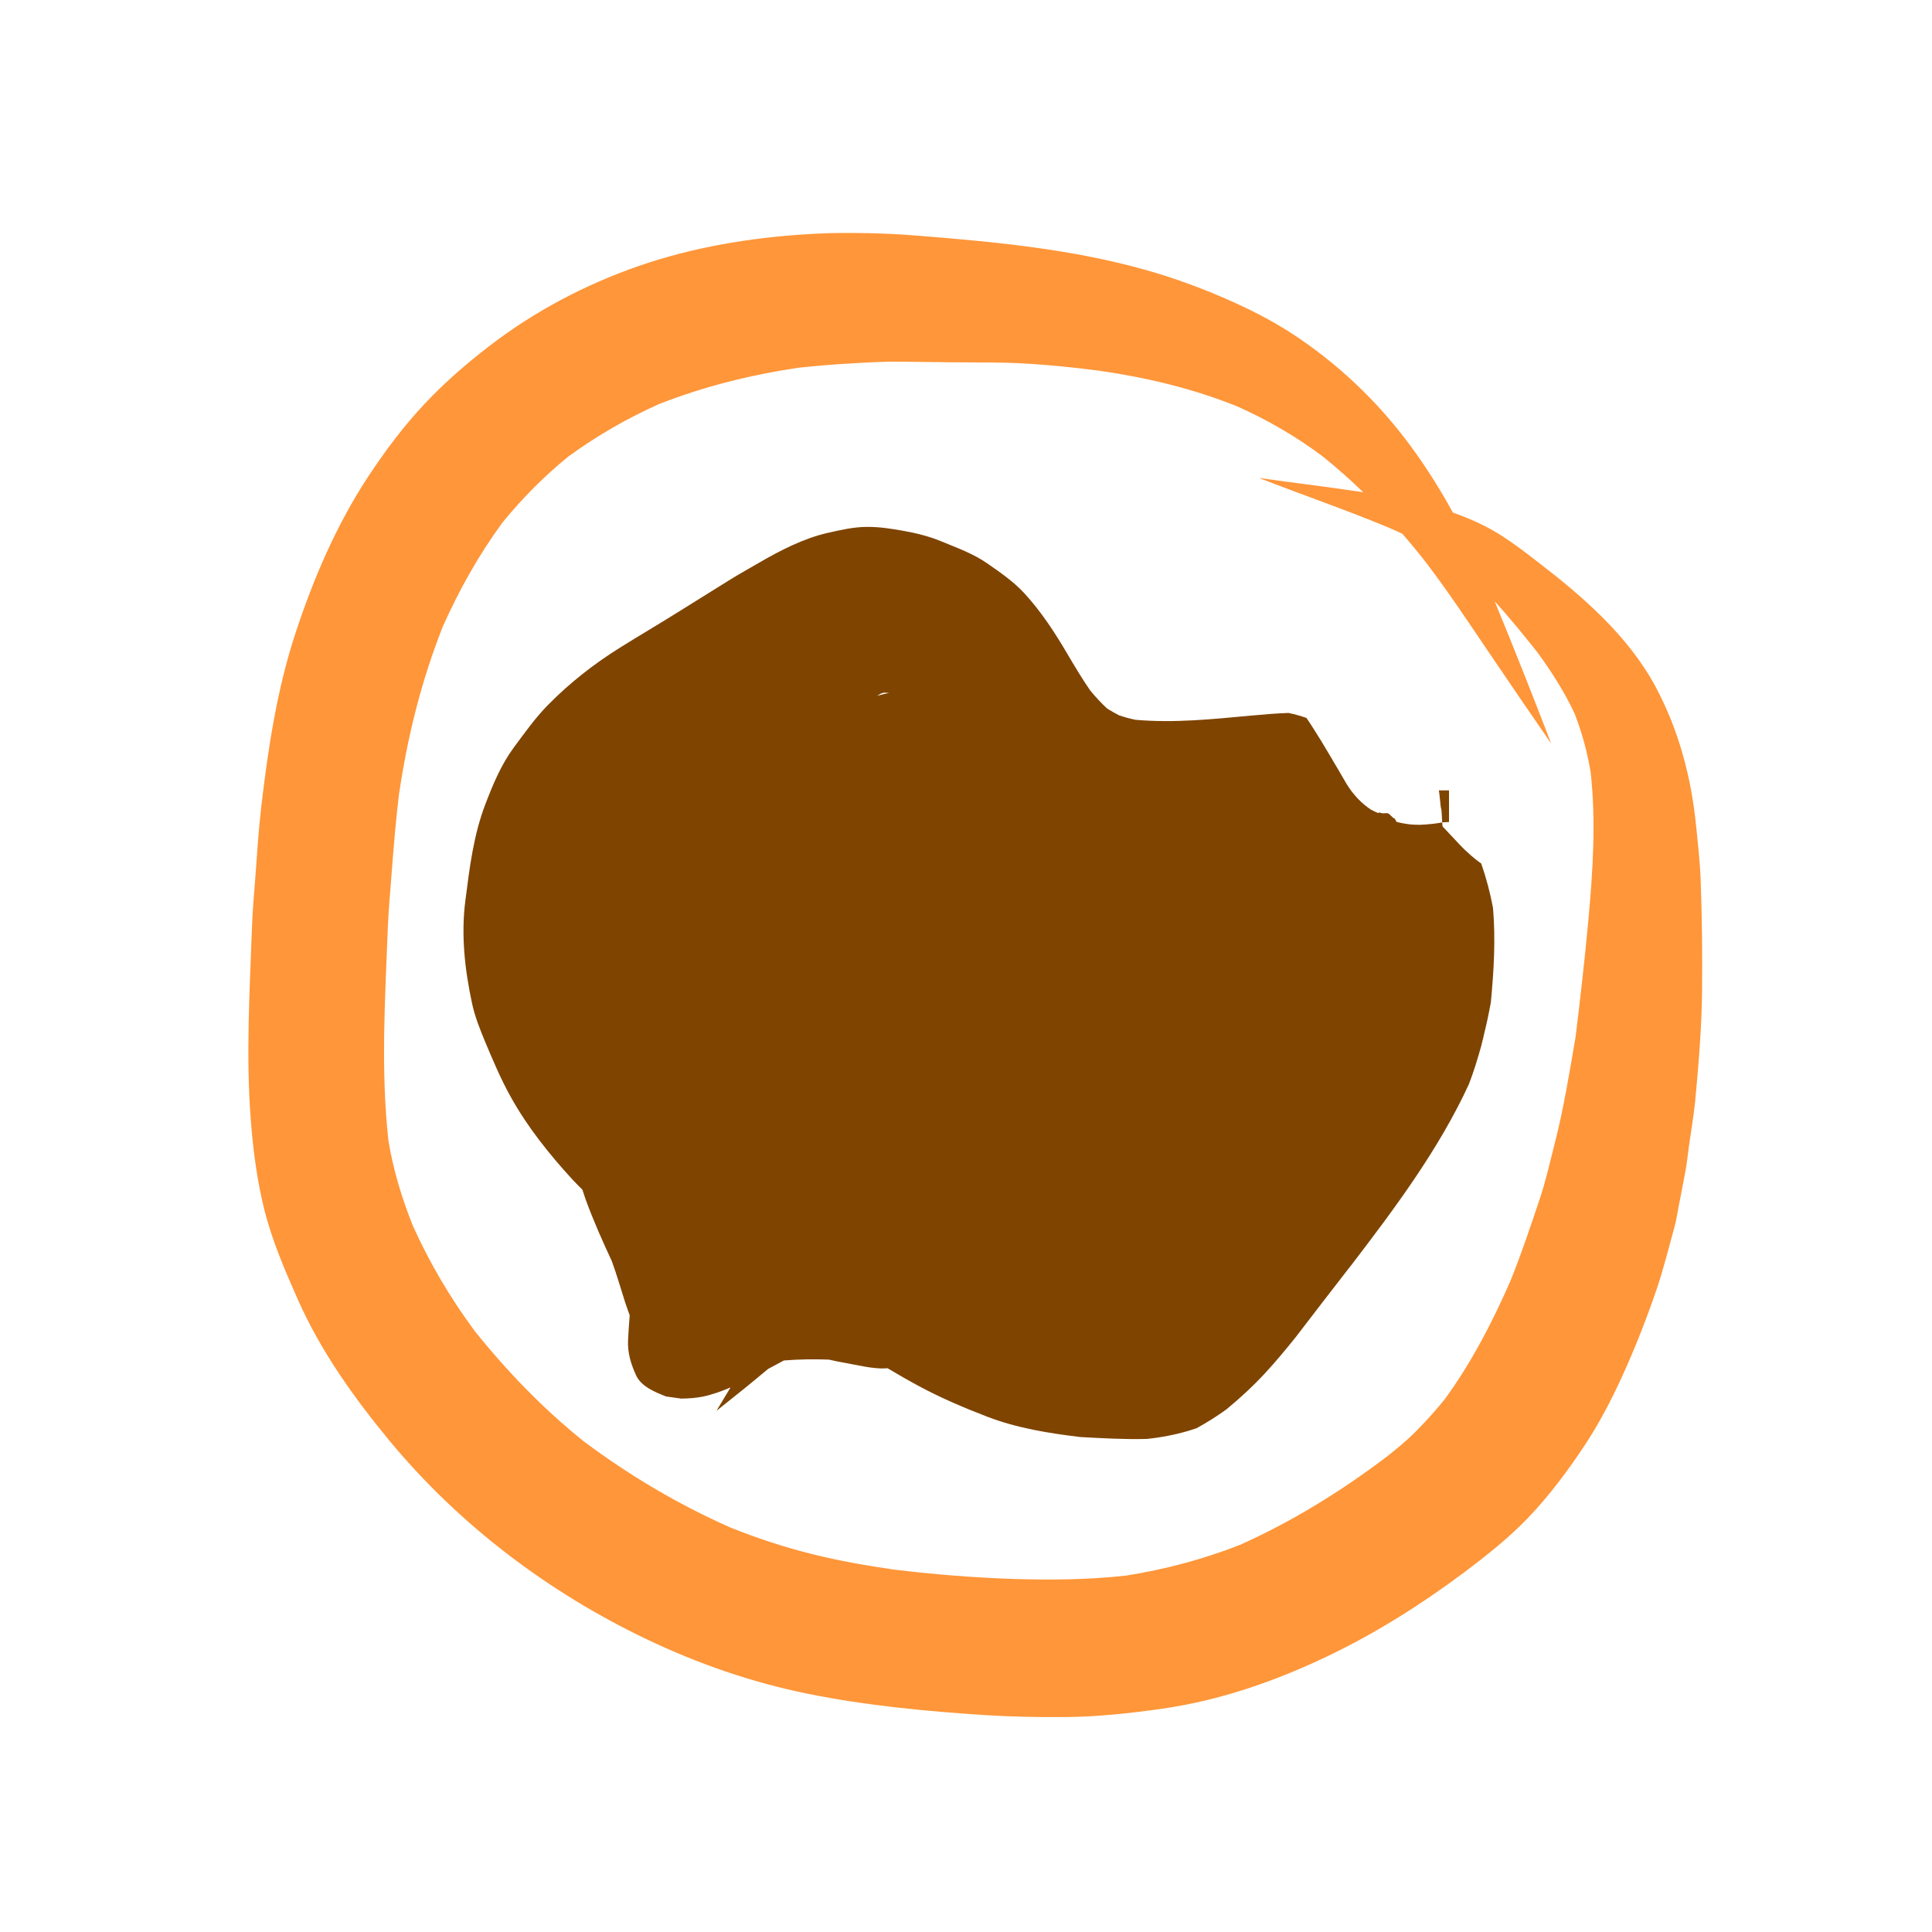 <?xml version="1.0" encoding="utf-8"?>
<!-- Generator: Adobe Illustrator 15.0.0, SVG Export Plug-In . SVG Version: 6.00 Build 0)  -->
<!DOCTYPE svg PUBLIC "-//W3C//DTD SVG 1.1//EN" "http://www.w3.org/Graphics/SVG/1.1/DTD/svg11.dtd">
<svg version="1.1" id="Capa_1" xmlns="http://www.w3.org/2000/svg" xmlns:xlink="http://www.w3.org/1999/xlink" x="0px" y="0px"
	 width="44px" height="44px" viewBox="0 0 44 44" enable-background="new 0 0 44 44" xml:space="preserve">
<g id="Capa_1_1_">
	<path fill="#7F4400" d="M34.002,20.676c-0.064-0.343-0.154-0.679-0.268-1.01c-0.082-0.056-0.158-0.118-0.234-0.184
		c-0.041-0.036-0.082-0.073-0.122-0.112c-0.004-0.004-0.009-0.007-0.013-0.011c-0.047-0.044-0.09-0.09-0.135-0.137
		c-0.125-0.133-0.25-0.265-0.375-0.399c-0.01-0.011-0.021-0.385-0.031-0.396C32.805,18.406,32.784,18,32.764,18H33v0.721
		c0,0.001-0.135,0.005-0.143,0.007c-0.058,0.014-0.174,0.026-0.23,0.035c-0.014,0.002-0.057,0.004-0.07,0.006
		c-0.06,0.007-0.134,0.012-0.193,0.014c-0.006,0-0.02,0.001-0.023,0.001c-0.066,0-0.138-0.001-0.203-0.007
		c-0.012-0.001-0.023-0.003-0.037-0.004c-0.055-0.006-0.108-0.015-0.162-0.025c-0.043-0.008-0.088-0.018-0.129-0.03
		c-0.018-0.004-0.033-0.072-0.051-0.077c-0.057-0.017-0.113-0.122-0.169-0.122h-0.001c-0.057,0-0.111,0.014-0.166-0.014
		c-0.015-0.007-0.027,0.017-0.042,0.009c-0.041-0.022-0.081-0.031-0.12-0.057c-0.015-0.009-0.027-0.01-0.041-0.019
		c-0.101-0.069-0.195-0.145-0.281-0.234c-0.013-0.012-0.021-0.022-0.033-0.034c-0.032-0.035-0.062-0.071-0.092-0.108
		c-0.013-0.014-0.022-0.026-0.033-0.041c-0.036-0.049-0.07-0.099-0.104-0.152c-0.001-0.001-0.002-0.003-0.003-0.004
		c-0.075-0.129-0.151-0.259-0.226-0.388c-0.028-0.047-0.057-0.093-0.084-0.14c-0.006-0.01-0.012-0.02-0.016-0.03
		c-0.027-0.046-0.054-0.091-0.082-0.137l0,0c-0.043-0.074-0.088-0.147-0.132-0.221c-0.021-0.033-0.038-0.066-0.059-0.099
		l-0.001,0.001c-0.104-0.169-0.209-0.338-0.321-0.501c-0.134-0.046-0.269-0.085-0.407-0.113c-0.283,0.01-0.564,0.033-0.851,0.06
		c-0.877,0.081-1.754,0.174-2.634,0.096c-0.129-0.026-0.252-0.06-0.375-0.102c-0.094-0.048-0.182-0.099-0.271-0.154
		c-0.139-0.127-0.264-0.265-0.385-0.41c-0.185-0.267-0.349-0.544-0.515-0.824c-0.291-0.497-0.6-0.971-0.991-1.397
		c-0.243-0.263-0.552-0.475-0.843-0.677c-0.318-0.222-0.688-0.352-1.042-0.5c-0.285-0.118-0.584-0.19-0.888-0.244
		C20.302,12.042,20.039,12,19.782,12c-0.012,0-0.025,0-0.039,0c-0.296,0-0.604,0.07-0.893,0.136
		c-0.548,0.125-1.086,0.402-1.572,0.685c-0.21,0.123-0.424,0.241-0.632,0.369c-0.412,0.255-0.823,0.511-1.233,0.768
		c-0.426,0.267-0.86,0.521-1.287,0.788c-0.593,0.369-1.157,0.81-1.646,1.309c-0.291,0.296-0.537,0.643-0.782,0.974
		c-0.283,0.383-0.469,0.831-0.639,1.273c-0.275,0.714-0.363,1.448-0.46,2.205c-0.102,0.781-0.014,1.573,0.151,2.341
		c0.065,0.305,0.182,0.596,0.3,0.881c0.18,0.429,0.357,0.849,0.583,1.254c0.379,0.684,0.883,1.313,1.411,1.887
		c0.071,0.076,0.145,0.15,0.22,0.225c0.023,0.075,0.048,0.148,0.074,0.223c0.176,0.481,0.381,0.942,0.597,1.406
		c0.112,0.307,0.201,0.621,0.301,0.932c0.033,0.099,0.068,0.199,0.105,0.299c-0.015,0.186-0.027,0.37-0.037,0.555
		c-0.015,0.297,0.062,0.547,0.182,0.811c0.118,0.26,0.439,0.385,0.68,0.482c0.116,0.018,0.232,0.034,0.348,0.049
		c0.165-0.002,0.333-0.013,0.492-0.045c0.218-0.046,0.427-0.121,0.632-0.21c-0.106,0.175-0.211,0.351-0.315,0.524
		c-0.001,0.003,0.002,0.005,0.003,0.003c0.394-0.312,0.785-0.627,1.169-0.949c0.118-0.063,0.234-0.127,0.352-0.188
		c0.005-0.002,0.011-0.004,0.018-0.004c0.337-0.027,0.675-0.031,1.013-0.019c0.12,0.028,0.24,0.054,0.364,0.074
		c0.295,0.052,0.638,0.142,0.934,0.126c0.011-0.001,0.022-0.003,0.034-0.005c0.237,0.141,0.475,0.278,0.718,0.409
		c0.503,0.271,1.029,0.494,1.562,0.699c0.672,0.258,1.4,0.375,2.117,0.461c0.5,0.027,1.006,0.056,1.509,0.043
		c0.321-0.033,0.64-0.093,0.954-0.186c0.062-0.02,0.119-0.037,0.178-0.057c0.234-0.127,0.461-0.271,0.68-0.428
		c0.309-0.255,0.604-0.526,0.875-0.818c0.248-0.268,0.475-0.542,0.702-0.824c0.408-0.535,0.82-1.066,1.233-1.6
		c0.011-0.012,0.02-0.023,0.029-0.035c0.996-1.301,2-2.643,2.688-4.135c0.005-0.013,0.008-0.024,0.013-0.037
		c0.046-0.119,0.087-0.238,0.125-0.358c0.013-0.034,0.021-0.067,0.032-0.103c0.039-0.121,0.073-0.241,0.107-0.363
		c0.012-0.047,0.022-0.094,0.035-0.141c0.008-0.027,0.016-0.058,0.021-0.086c0.002-0.007,0.003-0.014,0.004-0.021
		c0.062-0.247,0.115-0.497,0.161-0.749C34.021,22.113,34.064,21.394,34.002,20.676z M16.178,29.208
		c-0.01-0.007-0.019-0.015-0.028-0.022C16.16,29.193,16.17,29.201,16.178,29.208C16.179,29.208,16.179,29.208,16.178,29.208z
		 M19.974,15.846c0.032-0.017,0.062-0.036,0.094-0.053c0.021-0.006,0.04-0.012,0.06-0.018c0.042,0,0.083,0.003,0.124,0.005
		C20.158,15.799,20.065,15.821,19.974,15.846z"/>
</g>
<g id="Capa_2">
	<path opacity="0.975" fill="#FF9435" enable-background="new    " d="M25.141,8.457c0.062,0.007,0.125,0.016,0.188,0.024
		C25.266,8.473,25.203,8.464,25.141,8.457 M19.329,8.28c0.401-0.024,0.808-0.049,1.209-0.043c0.356,0.006,0.712,0.009,1.068,0.013
		c0.33,0.003,0.659,0.005,0.99,0.006c0.817,0.003,1.643,0.085,2.456,0.189C26.12,8.6,27.17,8.85,28.172,9.253
		c0.695,0.31,1.344,0.685,1.951,1.141c0.322,0.259,0.631,0.532,0.925,0.818c-0.043-0.006-0.086-0.013-0.129-0.02
		c-0.545-0.083-1.094-0.151-1.642-0.224c-0.199-0.027-0.396-0.054-0.594-0.082c-0.004-0.001-0.004,0.002-0.002,0.003
		c0.971,0.378,1.957,0.716,2.92,1.117c0.113,0.048,0.227,0.099,0.336,0.15c0.184,0.21,0.359,0.424,0.531,0.644
		c0.494,0.645,0.943,1.323,1.398,1.996c0.48,0.712,0.969,1.422,1.455,2.13c0.001,0.002,0.004,0.001,0.003-0.001
		c-0.416-1.08-0.841-2.158-1.283-3.228c0.345,0.375,0.665,0.774,0.979,1.168c0.319,0.44,0.613,0.896,0.842,1.39
		c0.169,0.435,0.289,0.879,0.365,1.339c0.123,1.121,0.049,2.25-0.054,3.371c-0.082,0.889-0.182,1.775-0.292,2.661
		c-0.14,0.813-0.271,1.631-0.477,2.431c-0.107,0.414-0.199,0.836-0.336,1.243c-0.211,0.63-0.418,1.251-0.666,1.865
		c-0.416,0.951-0.891,1.869-1.504,2.709c-0.211,0.259-0.435,0.507-0.672,0.745c-0.205,0.203-0.429,0.387-0.654,0.564
		c-1.035,0.783-2.159,1.478-3.346,2.006c-0.836,0.326-1.696,0.555-2.58,0.694c-0.866,0.097-1.737,0.104-2.608,0.075
		c-0.896-0.031-1.796-0.104-2.688-0.213c-0.615-0.09-1.229-0.195-1.833-0.346c-0.645-0.159-1.277-0.368-1.893-0.615
		c-1.183-0.524-2.298-1.186-3.333-1.961c-0.921-0.739-1.739-1.586-2.478-2.508c-0.556-0.75-1.03-1.553-1.413-2.404
		c-0.25-0.627-0.444-1.266-0.554-1.934c-0.178-1.61-0.075-3.232-0.014-4.849c0.016-0.397,0.053-0.794,0.083-1.19
		c0.047-0.616,0.097-1.229,0.171-1.843c0.192-1.312,0.511-2.597,1.001-3.831c0.371-0.833,0.82-1.632,1.36-2.368
		c0.449-0.549,0.948-1.053,1.498-1.5c0.642-0.468,1.327-0.863,2.051-1.188c1.029-0.406,2.096-0.67,3.188-0.833
		C18.568,8.335,18.948,8.301,19.329,8.28 M18.427,5.331c-1.315,0.078-2.634,0.295-3.882,0.727c-1.221,0.424-2.385,1.038-3.409,1.829
		c-0.521,0.401-1.009,0.825-1.46,1.304c-0.481,0.511-0.907,1.08-1.293,1.666c-0.719,1.093-1.244,2.317-1.652,3.557
		c-0.421,1.278-0.623,2.615-0.78,3.946c-0.064,0.553-0.098,1.107-0.139,1.662c-0.026,0.353-0.06,0.708-0.072,1.063
		c-0.053,1.478-0.143,2.959-0.027,4.437c0.052,0.672,0.139,1.348,0.301,2.004c0.176,0.714,0.471,1.397,0.768,2.068
		c0.526,1.186,1.283,2.245,2.106,3.239c1.581,1.903,3.604,3.433,5.836,4.498c1.17,0.56,2.4,0.985,3.671,1.243
		c1.329,0.269,2.685,0.398,4.035,0.486c0.607,0.039,1.212,0.049,1.822,0.045c0.749-0.006,1.484-0.086,2.227-0.192
		c1.308-0.188,2.555-0.622,3.742-1.188c1.094-0.521,2.133-1.176,3.103-1.899c0.521-0.392,1.024-0.788,1.477-1.259
		c0.495-0.517,0.929-1.103,1.32-1.698c0.312-0.479,0.573-0.982,0.812-1.5c0.305-0.668,0.573-1.351,0.809-2.046
		c0.152-0.459,0.27-0.934,0.398-1.398c0.043-0.158,0.064-0.322,0.096-0.482c0.051-0.252,0.099-0.508,0.146-0.76
		c0.036-0.188,0.055-0.383,0.081-0.572c0.05-0.344,0.108-0.691,0.144-1.037c0.076-0.822,0.146-1.645,0.156-2.471
		c0.008-0.868,0-1.734-0.033-2.603c-0.018-0.399-0.062-0.797-0.103-1.195c-0.11-1.107-0.396-2.18-0.922-3.164
		c-0.625-1.164-1.665-2.061-2.699-2.855c-0.262-0.202-0.522-0.403-0.802-0.582c-0.344-0.221-0.727-0.394-1.116-0.531
		c-0.256-0.468-0.538-0.921-0.849-1.359c-0.729-1.025-1.609-1.896-2.647-2.605c-0.474-0.324-0.981-0.594-1.506-0.83
		c-0.642-0.289-1.304-0.536-1.981-0.727c-1.687-0.478-3.429-0.641-5.168-0.782c-0.509-0.042-1.02-0.064-1.53-0.064
		C19.078,5.302,18.752,5.312,18.427,5.331"/>
</g>
</svg>
